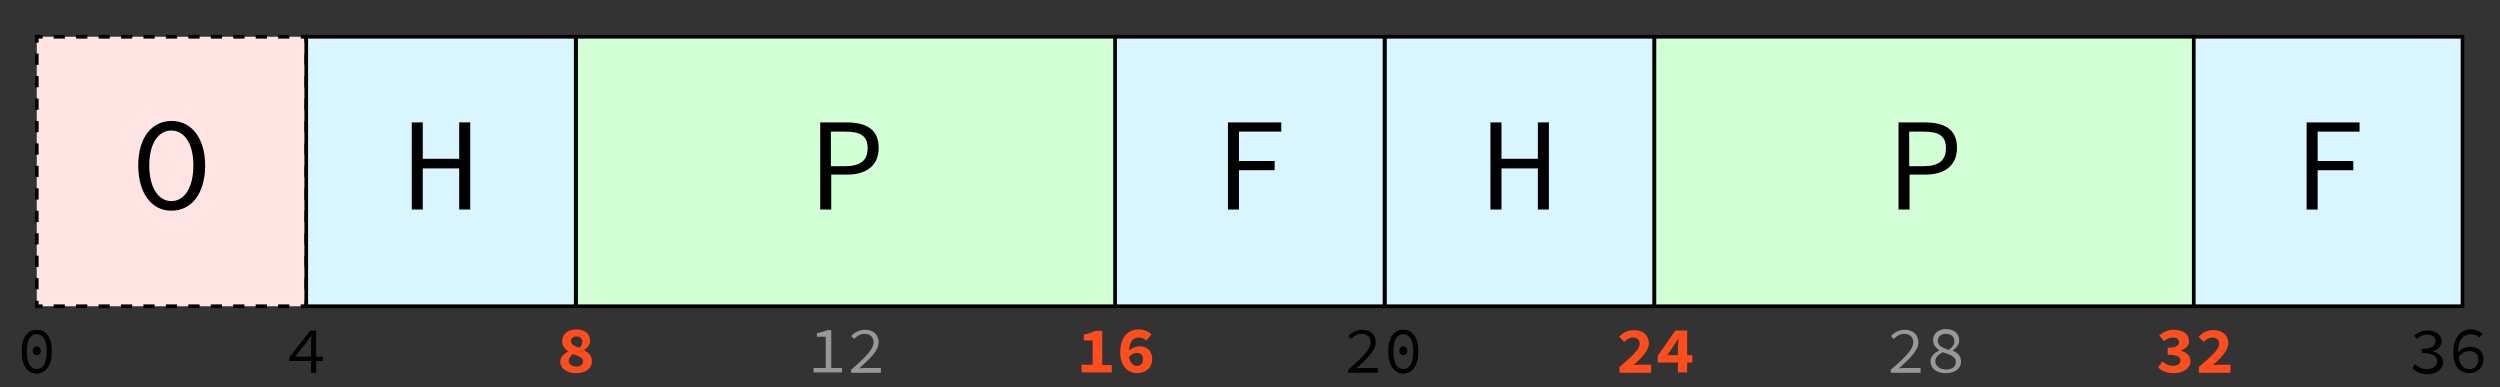 <?xml version="1.0" encoding="utf-8"?>
<!-- Generator: Adobe Illustrator 18.0.0, SVG Export Plug-In . SVG Version: 6.00 Build 0)  -->
<!DOCTYPE svg PUBLIC "-//W3C//DTD SVG 1.1//EN" "http://www.w3.org/Graphics/SVG/1.1/DTD/svg11.dtd">
<svg version="1.1" xmlns="http://www.w3.org/2000/svg" xmlns:xlink="http://www.w3.org/1999/xlink" x="0px" y="0px"
	 viewBox="0 0 680 105.3" enable-background="new 0 0 680 105.3" xml:space="preserve">
<rect x="0" y="0" width="680" height="105.3" fill="#333333" stroke="none"/>
<g id="Layer_8">
</g>
<g id="Layer_7">
</g>
<g id="Layer_6">
</g>
<g id="Layer_5">
</g>
<g id="Layer_4">
</g>
<g id="Layer_3">
	<g>
		<rect x="10" y="10" fill="#FFE4E3" width="73.3" height="73.3"/>
		<g>
			<polyline fill="none" stroke="#000000" stroke-miterlimit="10" points="83.3,81.8 83.3,83.3 81.8,83.3 			"/>
			
				<line fill="none" stroke="#000000" stroke-miterlimit="10" stroke-dasharray="3.053,3.053" x1="78.7" y1="83.3" x2="13.1" y2="83.3"/>
			<polyline fill="none" stroke="#000000" stroke-miterlimit="10" points="11.6,83.3 10,83.3 10,81.8 			"/>
			
				<line fill="none" stroke="#000000" stroke-miterlimit="10" stroke-dasharray="3.053,3.053" x1="10" y1="78.7" x2="10" y2="13.1"/>
			<polyline fill="none" stroke="#000000" stroke-miterlimit="10" points="10,11.6 10,10 11.6,10 			"/>
			
				<line fill="none" stroke="#000000" stroke-miterlimit="10" stroke-dasharray="3.053,3.053" x1="14.6" y1="10" x2="80.3" y2="10"/>
			<polyline fill="none" stroke="#000000" stroke-miterlimit="10" points="81.8,10 83.3,10 83.3,11.6 			"/>
			
				<line fill="none" stroke="#000000" stroke-miterlimit="10" stroke-dasharray="3.053,3.053" x1="83.3" y1="14.6" x2="83.3" y2="80.3"/>
		</g>
	</g>
	<rect x="83.3" y="10" fill="#D9F5FF" stroke="#000000" stroke-miterlimit="10" width="73.3" height="73.3"/>
	<rect x="156.7" y="10" fill="#D3FFD6" stroke="#000000" stroke-miterlimit="10" width="147.1" height="73.3"/>
	<rect x="303.3" y="10" fill="#D9F5FF" stroke="#000000" stroke-miterlimit="10" width="73.3" height="73.3"/>
	<g>
		<path d="M5.9,95.6c0-3.9,1.6-5.9,4.1-5.9c2.6,0,4.1,2.1,4.1,5.9c0,3.8-1.6,6-4.1,6C7.4,101.6,5.9,99.4,5.9,95.6z M7.3,95.6
			c0,3.3,1.1,4.8,2.7,4.8c1.6,0,2.7-1.5,2.7-4.8c0-3.3-1.1-4.7-2.7-4.7C8.4,90.8,7.3,92.3,7.3,95.6z M8.9,95.4
			c0-0.7,0.5-1.2,1.1-1.2c0.6,0,1.1,0.5,1.1,1.2c0,0.8-0.5,1.2-1.1,1.2C9.4,96.6,8.9,96.2,8.9,95.4z"/>
	</g>
	<g>
		<path d="M87.8,98.2H86v3.2h-1.4v-3.2h-5.9v-1l5.7-7.3H86V97h1.8V98.2z M84.6,97v-3.6c0-0.6,0.1-1.4,0.1-2h-0.1
			c-0.4,0.6-0.8,1.1-1.2,1.7L80.3,97H84.6z"/>
	</g>
	<g>
		<g>
			<path fill="#989898" d="M229,100.1v1.2h-7.7v-1.2h3.3v-8.5h-2.4v-1c1.2-0.2,2.1-0.5,2.8-0.8h1.1v10.3H229z"/>
			<path fill="#989898" d="M231.6,100.5c3.9-3.4,6-5.5,6-7.4c0-1.3-0.8-2.3-2.5-2.3c-1.1,0-2,0.6-2.8,1.4l-0.8-0.8
				c1-1,2.2-1.7,3.8-1.7c2.3,0,3.7,1.4,3.7,3.4c0,2.2-2.2,4.3-5.3,7.1c0.7-0.1,1.5-0.1,2.1-0.1h3.8v1.3h-8.1V100.5z"/>
		</g>
	</g>
	<g>
		<g>
			<path fill="#FF4D1D" d="M154.6,95.6L154.6,95.6c-1-0.7-1.7-1.6-1.7-2.8c0-1.9,1.6-3.2,3.9-3.2c2.3,0,3.7,1.2,3.7,3.1
				c0,1.1-0.7,1.9-1.6,2.5v0.1c1.2,0.6,2.1,1.4,2.1,3c0,1.8-1.5,3.2-4.3,3.2c-2.6,0-4.3-1.3-4.3-3.1C152.4,97,153.4,96.2,154.6,95.6
				z M156.8,99.7c1.1,0,1.8-0.5,1.8-1.4c0-1-1.1-1.4-2.8-2c-0.6,0.5-1.1,1.1-1.1,1.8C154.7,99.1,155.6,99.7,156.8,99.7z M158.4,93
				c0-0.9-0.6-1.5-1.6-1.5c-0.8,0-1.5,0.4-1.5,1.3c0,0.9,0.9,1.4,2.3,1.8C158.1,94.2,158.4,93.6,158.4,93z"/>
		</g>
	</g>
	<g>
		<g>
			<path fill="#FF4D1D" d="M302.4,99.2v2.1h-8.2v-2.1h3v-6.6h-2.4V91c1.3-0.2,2.2-0.6,3.1-1h1.9v9.3H302.4z"/>
			<path fill="#FF4D1D" d="M311.8,92.6c-0.5-0.4-1.3-0.8-2-0.8c-1.4,0-2.6,0.9-2.7,3.6c0.8-0.8,1.9-1.2,2.8-1.2c2,0,3.5,1.1,3.5,3.5
				c0,2.4-1.9,3.8-4.1,3.8c-2.3,0-4.6-1.7-4.6-5.7c0-4.3,2.4-6.2,4.9-6.2c1.6,0,2.9,0.6,3.6,1.4L311.8,92.6z M310.9,97.7
				c0-1.2-0.7-1.7-1.7-1.7c-0.7,0-1.4,0.3-2.1,1.1c0.3,1.8,1.2,2.4,2.1,2.4C310.1,99.6,310.9,99,310.9,97.7z"/>
		</g>
	</g>
	<g>
		<path d="M366.8,100.5c3.9-3.4,6-5.5,6-7.4c0-1.3-0.8-2.3-2.5-2.3c-1.1,0-2,0.6-2.8,1.4l-0.8-0.8c1-1,2.2-1.7,3.8-1.7
			c2.3,0,3.7,1.4,3.7,3.4c0,2.2-2.2,4.3-5.3,7.1c0.7-0.1,1.5-0.1,2.1-0.1h3.8v1.3h-8.1V100.5z"/>
		<path d="M377.6,95.6c0-3.9,1.6-5.9,4.1-5.9s4.1,2.1,4.1,5.9c0,3.8-1.6,6-4.1,6S377.6,99.4,377.6,95.6z M379,95.6
			c0,3.3,1.1,4.8,2.7,4.8s2.7-1.5,2.7-4.8c0-3.3-1.1-4.7-2.7-4.7S379,92.3,379,95.6z M380.6,95.4c0-0.7,0.5-1.2,1.1-1.2
			c0.6,0,1.1,0.5,1.1,1.2c0,0.8-0.5,1.2-1.1,1.2C381.1,96.6,380.6,96.2,380.6,95.4z"/>
	</g>
	<g>
		<path d="M223.1,33.3h7.2c5.2,0,8.7,1.8,8.7,6.9c0,5-3.5,7.3-8.7,7.3h-4.2V57h-3V33.3z M229.9,45.2c4.1,0,6.1-1.5,6.1-4.9
			c0-3.4-2-4.5-6.1-4.5h-3.9v9.4H229.9z"/>
	</g>
	<g>
		<path d="M334.1,33.3h14.4v2.5H337v8h9.7v2.5H337V57h-3V33.3z"/>
	</g>
	<g>
		<path d="M112,33.3h3v9.9h9.9v-9.9h3V57h-3V45.8h-9.9V57h-3V33.3z"/>
	</g>
	<rect x="376.7" y="10" fill="#D9F5FF" stroke="#000000" stroke-miterlimit="10" width="73.3" height="73.3"/>
	<rect x="450" y="10" fill="#D3FFD6" stroke="#000000" stroke-miterlimit="10" width="147.1" height="73.3"/>
	<rect x="596.7" y="10" fill="#D9F5FF" stroke="#000000" stroke-miterlimit="10" width="73.1" height="73.3"/>
	<g>
		<g>
			<path fill="#989898" d="M514.4,100.5c3.9-3.4,6-5.5,6-7.4c0-1.3-0.8-2.3-2.5-2.3c-1.1,0-2,0.6-2.8,1.4l-0.8-0.8
				c1-1,2.2-1.7,3.8-1.7c2.3,0,3.7,1.4,3.7,3.4c0,2.2-2.2,4.3-5.3,7.1c0.7-0.1,1.5-0.1,2.1-0.1h3.8v1.3h-8.1V100.5z"/>
			<path fill="#989898" d="M527.5,95.3L527.5,95.3c-1-0.7-1.7-1.5-1.7-2.8c0-1.8,1.5-3,3.5-3c2.3,0,3.6,1.3,3.6,3.1
				c0,1.1-0.8,2.1-1.7,2.7v0.1c1.3,0.6,2.2,1.4,2.2,3c0,1.7-1.5,3.1-4.1,3.1c-2.6,0-4.2-1.3-4.2-3.2
				C525.1,96.8,526.3,95.9,527.5,95.3z M529.3,100.5c1.7,0,2.7-0.8,2.7-2c0-1.6-1.6-2-3.6-2.7c-1.1,0.6-2,1.4-2,2.5
				C526.4,99.5,527.6,100.5,529.3,100.5z M531.6,92.8c0-1.1-0.8-2-2.3-2c-1.3,0-2.2,0.7-2.2,1.9c0,1.4,1.3,1.9,3,2.5
				C531.1,94.4,531.6,93.6,531.6,92.8z"/>
		</g>
	</g>
	<g>
		<g>
			<path fill="#FF4D1D" d="M440.5,99.8c3.3-2.8,5.5-4.7,5.5-6.3c0-1.1-0.7-1.7-1.9-1.7c-0.9,0-1.7,0.6-2.3,1.2l-1.4-1.4
				c1.2-1.2,2.3-1.8,4.1-1.8c2.4,0,4,1.4,4,3.6c0,1.9-2,4-4.2,5.9c0.6-0.1,1.5-0.1,2.1-0.1h2.7v2.2h-8.6V99.8z"/>
			<path fill="#FF4D1D" d="M460.3,98.6h-1.4v2.7h-2.5v-2.7h-5.5v-1.8l4.8-6.9h3.2v6.7h1.4V98.6z M456.4,96.6v-1.9
				c0-0.7,0.1-1.8,0.1-2.5h-0.1c-0.4,0.6-0.8,1.3-1.2,1.9l-1.7,2.5H456.4z"/>
		</g>
	</g>
	<g>
		<g>
			<path fill="#FF4D1D" d="M588.2,98.3c0.8,0.7,1.7,1.2,2.8,1.2c1.2,0,2.1-0.5,2.1-1.4c0-1-0.8-1.6-3.5-1.6v-1.9
				c2.3,0,3.1-0.6,3.1-1.5c0-0.8-0.6-1.3-1.7-1.3c-0.9,0-1.6,0.4-2.4,1l-1.3-1.6c1.1-0.9,2.4-1.5,3.9-1.5c2.5,0,4.2,1.1,4.2,3.1
				c0,1.2-0.8,2-2.2,2.5v0.1c1.4,0.4,2.6,1.3,2.6,2.8c0,2.1-2.1,3.3-4.5,3.3c-2,0-3.4-0.6-4.3-1.6L588.2,98.3z"/>
			<path fill="#FF4D1D" d="M598.1,99.8c3.3-2.8,5.5-4.7,5.5-6.3c0-1.1-0.7-1.7-1.9-1.7c-0.9,0-1.7,0.6-2.3,1.2l-1.4-1.4
				c1.2-1.2,2.3-1.8,4.1-1.8c2.4,0,4,1.4,4,3.6c0,1.9-2,4-4.2,5.9c0.6-0.1,1.5-0.1,2.1-0.1h2.7v2.2h-8.6V99.8z"/>
		</g>
	</g>
	<g>
		<path d="M656.8,99c0.8,0.7,1.8,1.4,3.3,1.4c1.6,0,2.8-0.8,2.8-2.1c0-1.4-1.2-2.3-4.2-2.3v-1.1c2.7,0,3.8-0.9,3.8-2.1
			c0-1.1-0.9-1.8-2.3-1.8c-1.1,0-2.1,0.5-2.8,1.2l-0.8-0.9c1-0.8,2.2-1.4,3.7-1.4c2.2,0,3.8,1.1,3.8,2.9c0,1.4-1,2.3-2.4,2.7v0.1
			c1.5,0.3,2.8,1.3,2.8,2.9c0,2-1.9,3.3-4.2,3.3c-2,0-3.3-0.8-4.1-1.6L656.8,99z"/>
		<path d="M674.4,91.8c-0.6-0.6-1.4-0.9-2.3-0.9c-1.8,0-3.5,1.2-3.5,4.9c0.9-0.9,2.1-1.5,3.3-1.5c2.1,0,3.6,1.2,3.6,3.5
			c0,2.2-1.8,3.7-3.8,3.7c-2.5,0-4.4-1.8-4.4-5.5c0-4.6,2.3-6.4,4.8-6.4c1.4,0,2.4,0.5,3.2,1.2L674.4,91.8z M674.1,97.9
			c0-1.6-0.9-2.4-2.4-2.4c-0.9,0-2,0.4-2.9,1.5c0.2,2.2,1.3,3.4,3,3.4C673,100.4,674.1,99.4,674.1,97.9z"/>
	</g>
	<g>
		<path d="M516.4,33.3h7.2c5.2,0,8.7,1.8,8.7,6.9c0,5-3.5,7.3-8.7,7.3h-4.2V57h-3V33.3z M523.2,45.2c4.1,0,6.1-1.5,6.1-4.9
			c0-3.4-2-4.5-6.1-4.5h-3.9v9.4H523.2z"/>
	</g>
	<g>
		<path d="M627.4,33.3h14.4v2.5h-11.4v8h9.7v2.5h-9.7V57h-3V33.3z"/>
	</g>
	<g>
		<path d="M405.4,33.3h3v9.9h9.9v-9.9h3V57h-3V45.8h-9.9V57h-3V33.3z"/>
	</g>
	<g>
		<path d="M37.6,45c0-7.6,3.7-12.1,9.1-12.1c5.3,0,9.1,4.6,9.1,12.1c0,7.6-3.7,12.3-9.1,12.3C41.3,57.4,37.6,52.6,37.6,45z M52.6,45
			c0-5.9-2.4-9.5-6-9.5s-6,3.6-6,9.5c0,5.9,2.4,9.7,6,9.7S52.6,51,52.6,45z"/>
	</g>
</g>
<g id="Layer_2">
</g>
<g id="Layer_1">
</g>
<g id="Guids" display="none">
</g>
</svg>
